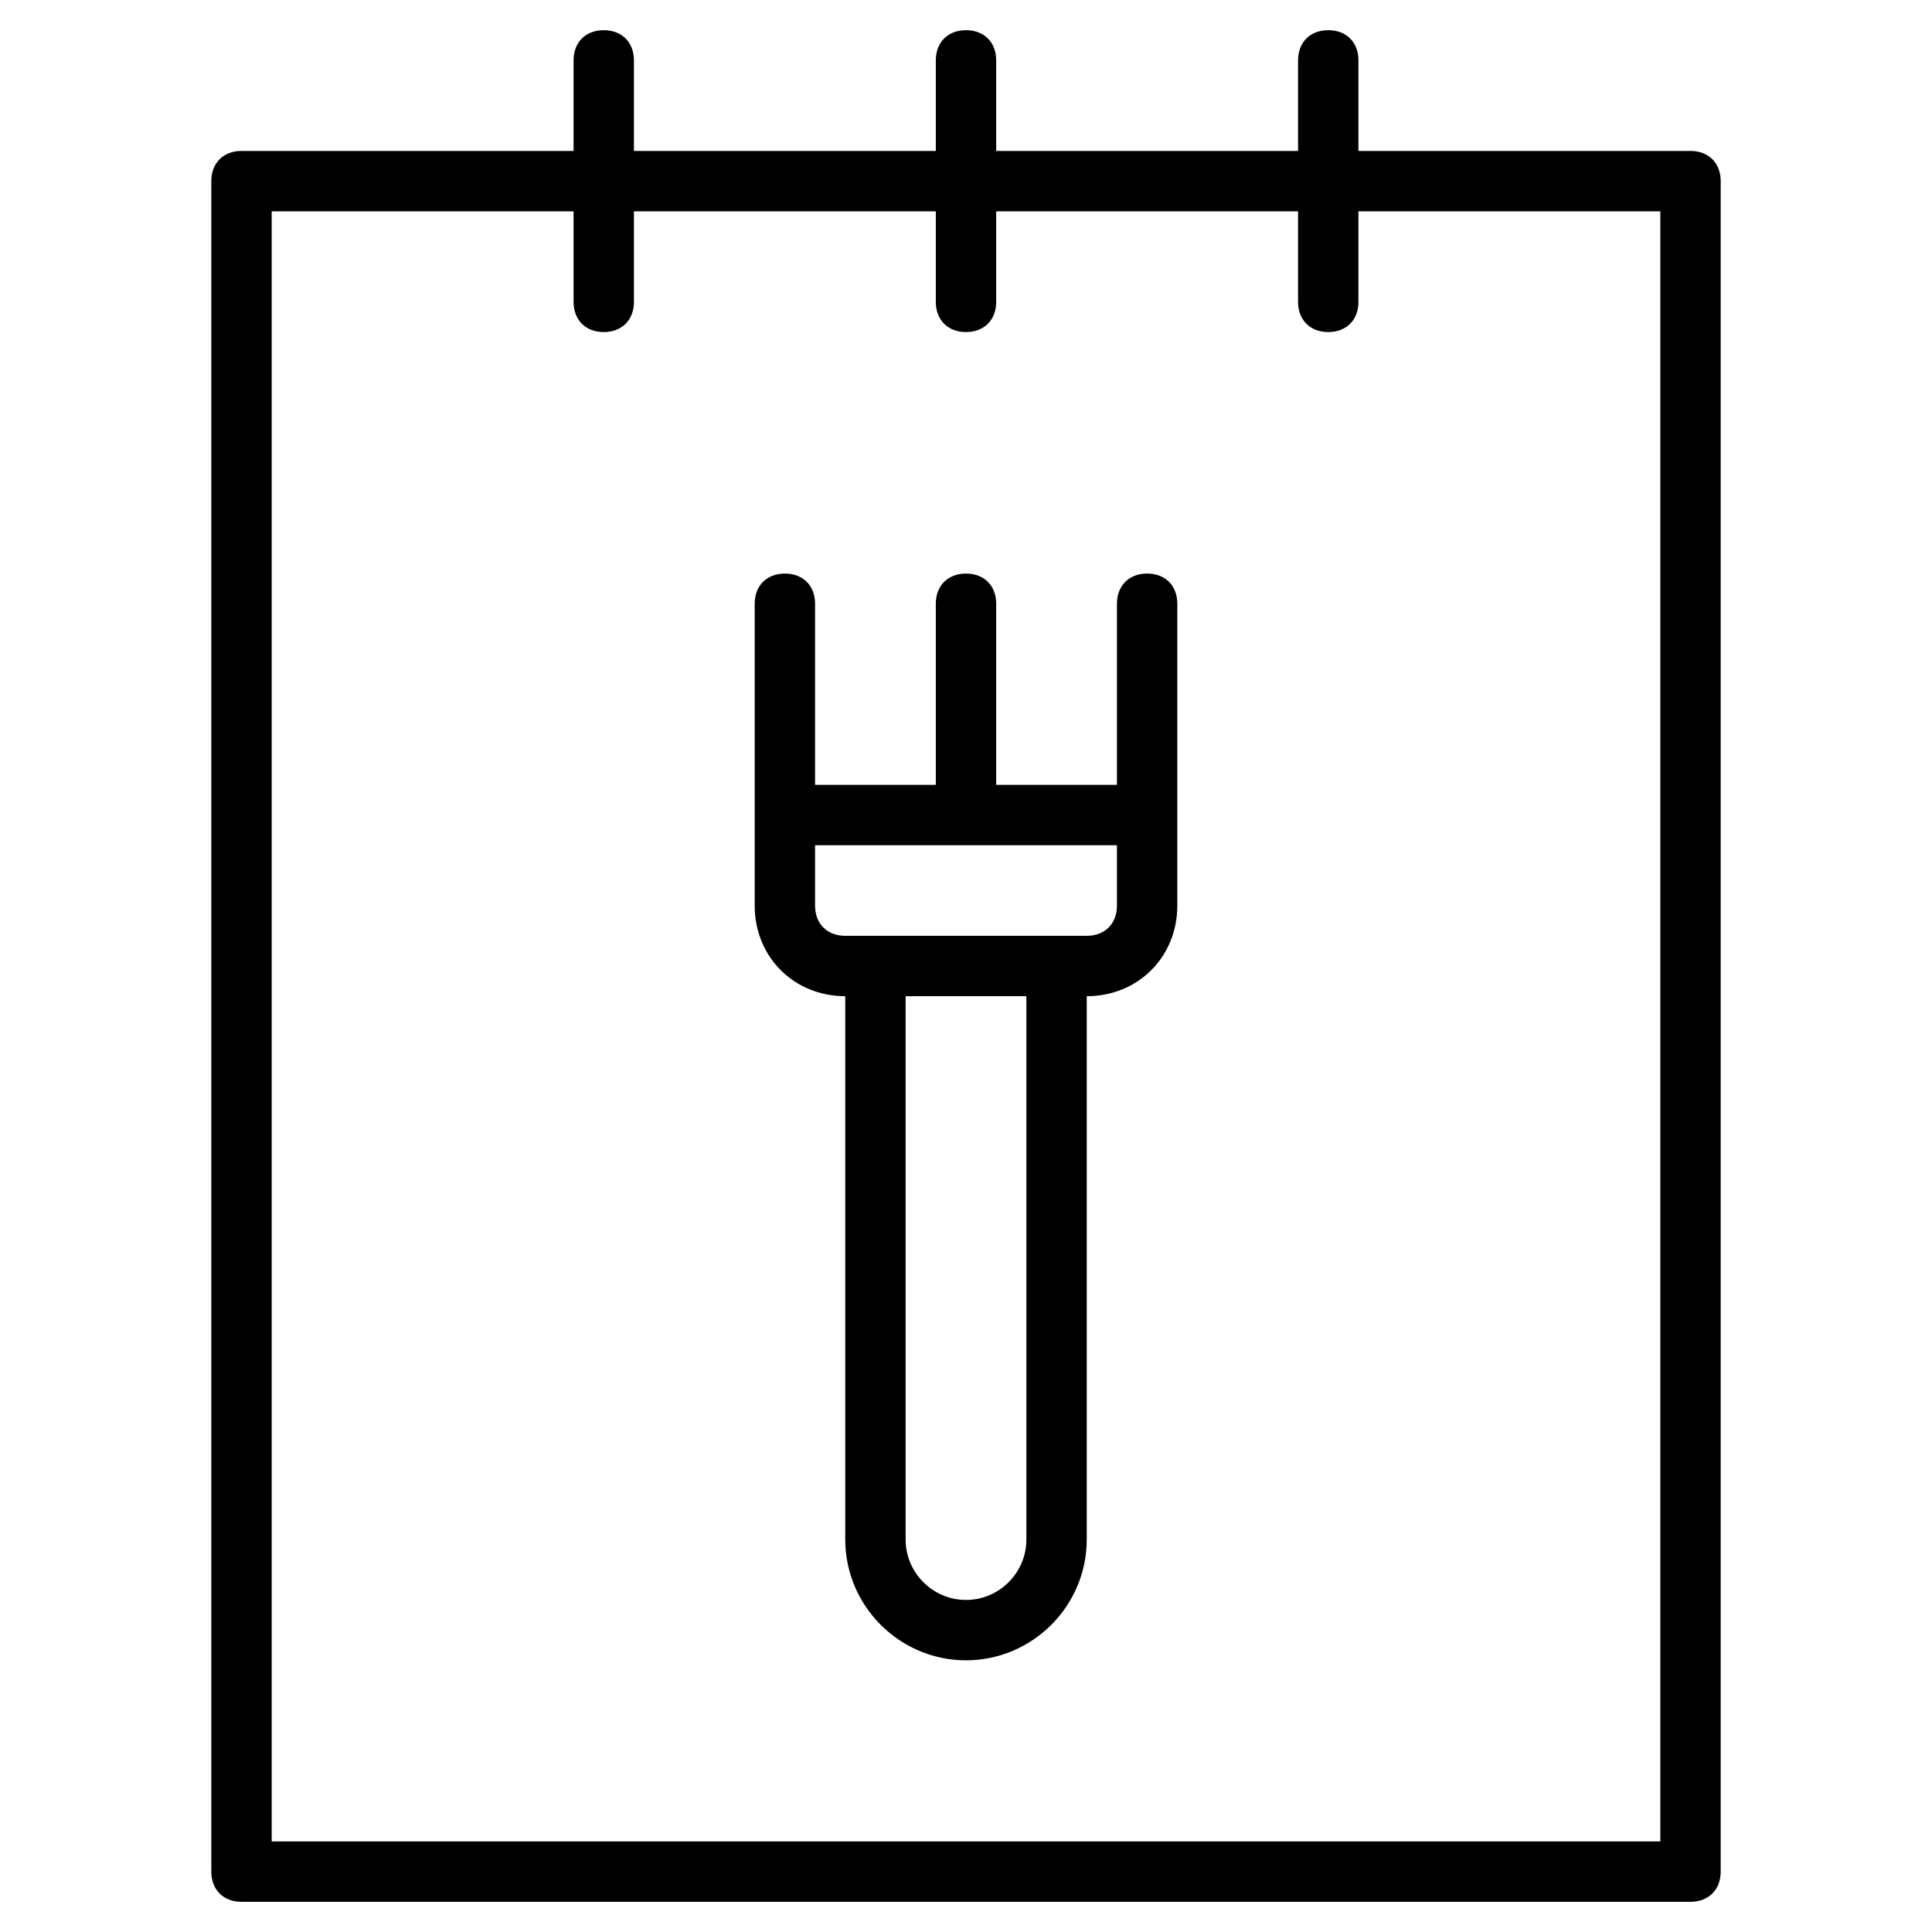 <?xml version="1.0" encoding="utf-8"?>
<!-- Generator: Adobe Illustrator 19.1.0, SVG Export Plug-In . SVG Version: 6.00 Build 0)  -->
<!DOCTYPE svg PUBLIC "-//W3C//DTD SVG 1.1//EN" "http://www.w3.org/Graphics/SVG/1.1/DTD/svg11.dtd">
<svg version="1.1" id="Layer_1" xmlns="http://www.w3.org/2000/svg" xmlns:xlink="http://www.w3.org/1999/xlink" x="0px" y="0px"
	 width="64px" height="64px" viewBox="0 0 64 64" enable-background="new 0 0 64 64" xml:space="preserve">
<path d="M38,19c-0.6,0-1,0.4-1,1v6h-4v-6c0-0.6-0.4-1-1-1s-1,0.4-1,1v6h-4v-6c0-0.6-0.4-1-1-1s-1,0.4-1,1v10c0,1.7,1.3,3,3,3v18
	c0,2.2,1.8,4,4,4s4-1.8,4-4V33c1.7,0,3-1.3,3-3V20C39,19.4,38.6,19,38,19z M34,51c0,1.1-0.9,2-2,2s-2-0.9-2-2V33h4V51z M36,31h-8
	c-0.6,0-1-0.4-1-1v-2h10v2C37,30.6,36.6,31,36,31z"/>
<path d="M57,62V6c0-0.6-0.4-1-1-1H45V2c0-0.6-0.4-1-1-1s-1,0.4-1,1v3H33V2c0-0.6-0.4-1-1-1s-1,0.4-1,1v3H21V2c0-0.6-0.4-1-1-1
	s-1,0.4-1,1v3H8C7.4,5,7,5.4,7,6v56c0,0.6,0.4,1,1,1h48C56.6,63,57,62.6,57,62z M55,61H9V7h10v3c0,0.6,0.4,1,1,1s1-0.4,1-1V7h10v3
	c0,0.6,0.4,1,1,1s1-0.4,1-1V7h10v3c0,0.6,0.4,1,1,1s1-0.4,1-1V7h10V61z"/>
</svg>
